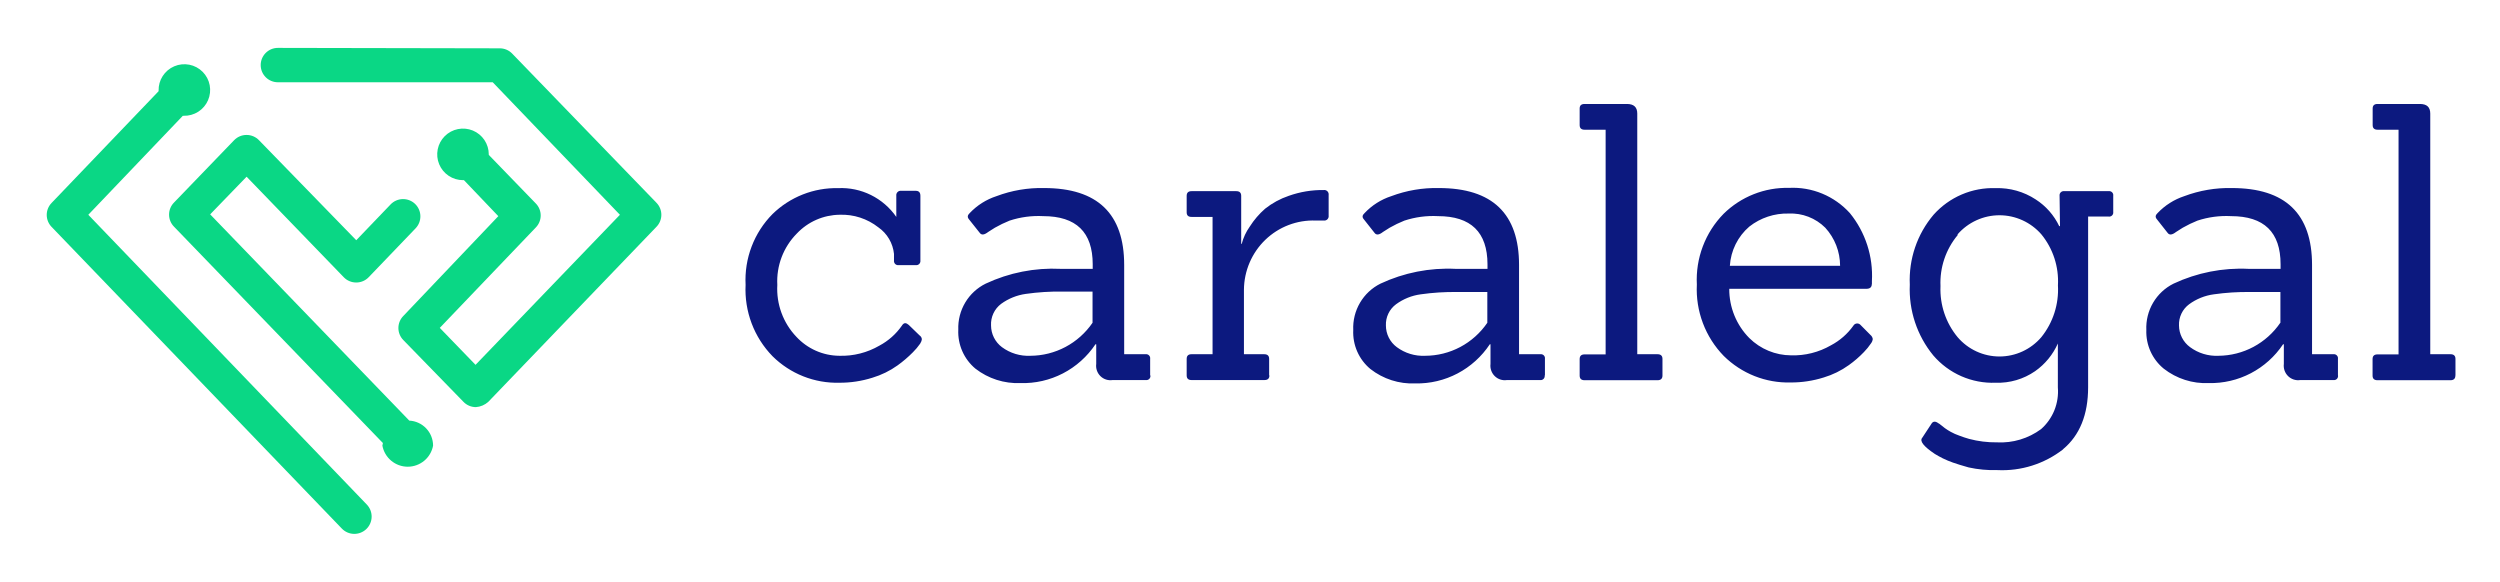<svg width="1070" height="249" viewBox="0 0 1070 249" fill="none" xmlns="http://www.w3.org/2000/svg">
    <path d="M388.756 138.958C387.655 137.959 386.738 138.144 385.967 139.438C383.49 142.976 380.222 145.877 376.427 147.908C371.194 150.953 365.222 152.465 359.182 152.272C355.736 152.241 352.333 151.504 349.179 150.106C346.025 148.707 343.186 146.675 340.836 144.135C338.037 141.201 335.868 137.715 334.467 133.897C333.065 130.078 332.46 126.01 332.69 121.945C332.472 117.899 333.101 113.852 334.536 110.067C335.971 106.283 338.18 102.844 341.019 99.976C343.387 97.463 346.23 95.455 349.381 94.07C352.533 92.685 355.928 91.952 359.366 91.914C365.353 91.682 371.229 93.595 375.95 97.313C377.81 98.608 379.37 100.294 380.523 102.254C381.675 104.213 382.394 106.401 382.628 108.668V111.478C382.592 111.749 382.618 112.025 382.705 112.284C382.792 112.543 382.937 112.778 383.128 112.972C383.32 113.165 383.554 113.311 383.811 113.398C384.068 113.486 384.341 113.512 384.61 113.476H391.948C392.217 113.512 392.491 113.486 392.747 113.398C393.004 113.311 393.238 113.165 393.43 112.972C393.621 112.778 393.766 112.543 393.853 112.284C393.94 112.025 393.966 111.749 393.93 111.478V83.814C393.93 82.372 393.269 81.669 391.948 81.669H385.747C385.458 81.625 385.162 81.651 384.884 81.743C384.606 81.835 384.354 81.992 384.147 82.201C383.94 82.409 383.784 82.664 383.692 82.944C383.601 83.224 383.576 83.522 383.619 83.814V92.838C380.843 88.843 377.11 85.619 372.767 83.466C368.425 81.313 363.613 80.3 358.778 80.523C353.592 80.402 348.434 81.321 343.603 83.226C338.772 85.13 334.364 87.983 330.636 91.618C326.72 95.573 323.671 100.313 321.687 105.531C319.702 110.748 318.826 116.328 319.114 121.908C318.835 127.526 319.715 133.142 321.698 138.4C323.681 143.658 326.724 148.444 330.636 152.457C334.406 156.188 338.883 159.117 343.8 161.067C348.717 163.018 353.973 163.951 359.255 163.811C364.046 163.834 368.811 163.11 373.382 161.666C377.241 160.511 380.886 158.725 384.17 156.377C386.498 154.704 388.683 152.836 390.701 150.793C391.853 149.661 392.897 148.423 393.82 147.094C394.22 146.511 394.472 145.838 394.553 145.134C394.514 144.812 394.404 144.503 394.233 144.228C394.062 143.953 393.833 143.72 393.563 143.544L388.829 138.958H388.756ZM492.265 160.667V153.603C492.308 153.335 492.287 153.059 492.205 152.8C492.123 152.54 491.982 152.304 491.793 152.11C491.604 151.915 491.372 151.769 491.116 151.681C490.86 151.594 490.588 151.568 490.32 151.606H481.147V113.402C481.147 91.458 469.724 80.486 446.877 80.486C439.919 80.323 432.994 81.503 426.476 83.962C422.12 85.38 418.185 87.872 415.028 91.211C414.074 92.099 413.964 92.949 414.697 93.837L419.284 99.606C420.054 100.716 421.229 100.605 422.953 99.274L425.815 97.461C427.837 96.311 429.933 95.297 432.09 94.429C436.726 92.903 441.602 92.251 446.473 92.505C460.612 92.505 467.681 99.372 467.681 113.106V115.066H453.958C442.918 114.525 431.913 116.696 421.889 121.39C418.249 123.178 415.202 125.992 413.117 129.491C411.033 132.99 410.001 137.024 410.148 141.103C410.004 144.266 410.592 147.42 411.865 150.315C413.139 153.21 415.063 155.766 417.486 157.783C422.99 162.055 429.808 164.241 436.749 163.959C443.056 164.146 449.308 162.722 454.921 159.818C460.535 156.915 465.328 152.627 468.855 147.353H469.185V155.748C469.06 156.699 469.157 157.667 469.467 158.574C469.777 159.481 470.293 160.302 470.973 160.974C471.653 161.645 472.479 162.147 473.385 162.44C474.291 162.734 475.253 162.811 476.194 162.664H490.43C490.698 162.703 490.97 162.677 491.226 162.59C491.482 162.502 491.714 162.355 491.903 162.161C492.092 161.967 492.234 161.73 492.315 161.471C492.397 161.211 492.418 160.936 492.375 160.667H492.265ZM467.608 138.144C464.632 142.486 460.659 146.038 456.027 148.498C451.395 150.958 446.241 152.253 441.006 152.272C436.645 152.483 432.344 151.177 428.824 148.573C427.385 147.498 426.214 146.099 425.405 144.487C424.596 142.876 424.171 141.096 424.164 139.29C424.075 137.509 424.424 135.733 425.179 134.12C425.934 132.507 427.073 131.107 428.494 130.044C431.608 127.783 435.223 126.323 439.024 125.791C444.226 125.053 449.476 124.719 454.729 124.793H467.608V138.144ZM543.194 160.667V153.603C543.194 152.272 542.496 151.606 541.065 151.606H532.406V123.979C532.438 119.986 533.264 116.04 534.836 112.375C536.407 108.71 538.693 105.4 541.556 102.641C544.42 99.882 547.804 97.731 551.507 96.314C555.211 94.897 559.159 94.243 563.117 94.392H566.53C566.819 94.435 567.115 94.41 567.393 94.318C567.671 94.225 567.924 94.069 568.131 93.86C568.338 93.651 568.493 93.397 568.585 93.117C568.676 92.836 568.701 92.538 568.658 92.247V83.481C568.701 83.19 568.676 82.892 568.585 82.611C568.493 82.331 568.338 82.076 568.131 81.868C567.924 81.659 567.671 81.502 567.393 81.41C567.115 81.318 566.819 81.293 566.53 81.336C561.446 81.27 556.391 82.109 551.596 83.814C547.933 85.055 544.508 86.919 541.469 89.325C538.927 91.546 536.715 94.124 534.901 96.981C533.311 99.212 532.141 101.719 531.452 104.377H531.232V83.814C531.232 82.483 530.535 81.817 529.104 81.817H509.987C508.593 81.817 507.896 82.483 507.896 83.814V90.878C507.896 92.21 508.593 92.838 509.987 92.838H518.977V151.606H509.987C508.593 151.606 507.896 152.272 507.896 153.603V160.667C507.896 161.999 508.593 162.664 509.987 162.664H541.176C542.607 162.664 543.304 161.999 543.304 160.667H543.194ZM661.232 160.667V153.603C661.275 153.335 661.255 153.059 661.173 152.8C661.091 152.54 660.95 152.304 660.761 152.11C660.571 151.915 660.339 151.769 660.084 151.681C659.828 151.594 659.555 151.568 659.288 151.606H650.151V113.402C650.151 91.458 638.716 80.486 615.844 80.486C608.886 80.327 601.963 81.507 595.443 83.962C591.098 85.378 587.174 87.871 584.032 91.211C583.041 92.099 582.931 92.949 583.702 93.837L588.252 99.606C589.022 100.716 590.233 100.605 591.921 99.274L594.783 97.461C596.805 96.311 598.901 95.297 601.057 94.429C605.694 92.903 610.57 92.251 615.441 92.505C629.555 92.505 636.624 99.372 636.649 113.106V115.066H622.962C611.911 114.527 600.894 116.697 590.857 121.39C587.207 123.198 584.159 126.04 582.086 129.568C580.014 133.095 579.007 137.155 579.189 141.251C579.039 144.415 579.624 147.571 580.898 150.466C582.172 153.362 584.1 155.918 586.527 157.931C592.02 162.223 598.846 164.412 605.791 164.107C612.067 164.227 618.272 162.756 623.837 159.829C629.402 156.902 634.148 152.612 637.639 147.353H637.933V155.748C637.814 156.701 637.916 157.669 638.231 158.576C638.546 159.482 639.066 160.303 639.748 160.973C640.431 161.643 641.258 162.145 642.166 162.438C643.073 162.732 644.036 162.809 644.978 162.664H659.178C659.445 162.703 659.718 162.677 659.974 162.59C660.229 162.502 660.461 162.355 660.65 162.161C660.84 161.967 660.981 161.73 661.063 161.471C661.145 161.211 661.165 160.936 661.122 160.667H661.232ZM636.575 138.144C633.606 142.493 629.635 146.05 625.001 148.511C620.368 150.972 615.211 152.262 609.973 152.272C605.624 152.484 601.334 151.178 597.828 148.573C596.383 147.504 595.207 146.106 594.398 144.493C593.588 142.881 593.167 141.098 593.168 139.29C593.1 137.538 593.459 135.796 594.214 134.217C594.969 132.637 596.097 131.268 597.498 130.229C600.605 127.955 604.223 126.493 608.029 125.976C613.218 125.238 618.456 124.904 623.696 124.978H636.575V138.329V138.144ZM711.537 160.667V153.603C711.537 152.272 710.804 151.606 709.409 151.606H700.75V48.605C700.75 45.868 699.282 44.5 696.347 44.5H678.221C676.79 44.5 676.093 45.129 676.093 46.46V53.524C676.093 54.856 676.79 55.521 678.221 55.521H687.211V151.68H678.221C676.79 151.68 676.093 152.346 676.093 153.677V160.741C676.093 162.073 676.79 162.738 678.221 162.738H709.409C710.804 162.738 711.537 162.073 711.537 160.741V160.667ZM801.177 121.686V120.355C801.769 109.792 798.403 99.391 791.747 91.211C788.463 87.586 784.424 84.738 779.921 82.871C775.417 81.004 770.559 80.164 765.695 80.412C760.531 80.288 755.394 81.207 750.586 83.112C745.779 85.017 741.397 87.871 737.699 91.507C733.808 95.477 730.78 100.221 728.809 105.436C726.838 110.651 725.967 116.223 726.251 121.797C725.972 127.415 726.851 133.031 728.835 138.289C730.818 143.547 733.861 148.333 737.772 152.346C741.548 156.08 746.032 159.01 750.955 160.961C755.878 162.912 761.141 163.843 766.429 163.7C771.219 163.72 775.984 162.996 780.556 161.555C784.405 160.404 788.038 158.617 791.306 156.266C793.629 154.614 795.791 152.744 797.764 150.682C798.878 149.545 799.885 148.307 800.773 146.983C801.2 146.44 801.467 145.786 801.543 145.097C801.44 144.413 801.086 143.793 800.553 143.359L796.15 138.921C795.935 138.73 795.681 138.59 795.405 138.512C795.13 138.434 794.84 138.419 794.559 138.468C794.277 138.518 794.01 138.631 793.777 138.799C793.544 138.967 793.352 139.185 793.214 139.438C790.711 142.938 787.432 145.8 783.638 147.797C778.452 150.787 772.547 152.272 766.576 152.087C759.891 152.059 753.481 149.406 748.707 144.69C745.964 141.923 743.793 138.635 742.319 135.016C740.846 131.398 740.098 127.521 740.121 123.609H798.828C800.369 123.609 801.14 122.906 801.14 121.501L801.177 121.686ZM787.6 113.771H740.378C740.575 110.552 741.415 107.406 742.846 104.521C744.277 101.636 746.27 99.072 748.707 96.981C753.512 93.214 759.463 91.24 765.548 91.396C768.434 91.264 771.315 91.734 774.011 92.778C776.707 93.822 779.16 95.416 781.216 97.461C785.283 101.905 787.548 107.725 787.564 113.771H787.6ZM883 192.252C890.118 186.334 893.714 177.458 893.714 165.771V92.69H902.521C902.784 92.727 903.053 92.702 903.306 92.616C903.558 92.531 903.788 92.388 903.976 92.198C904.165 92.008 904.307 91.776 904.392 91.522C904.477 91.267 904.502 90.996 904.465 90.73V83.814C904.508 83.545 904.488 83.27 904.406 83.011C904.324 82.751 904.183 82.515 903.993 82.32C903.804 82.126 903.572 81.979 903.316 81.892C903.061 81.805 902.788 81.779 902.521 81.817H883.477C883.208 81.78 882.935 81.807 882.678 81.894C882.421 81.982 882.188 82.128 881.996 82.321C881.804 82.514 881.659 82.75 881.572 83.009C881.486 83.268 881.46 83.543 881.496 83.814L881.679 96.796H881.349C879.12 92.116 875.638 88.158 871.295 85.368C866.196 82.023 860.204 80.333 854.123 80.523C849.148 80.352 844.195 81.28 839.613 83.242C835.031 85.203 830.929 88.15 827.595 91.877C820.538 100.191 816.891 110.904 817.395 121.834C816.9 132.838 820.484 143.635 827.448 152.124C830.742 155.961 834.85 159.004 839.467 161.027C844.084 163.049 849.093 164.001 854.123 163.811C860.143 164.026 866.072 162.289 871.039 158.855C875.287 155.874 878.648 151.783 880.762 147.02V165.771C881.038 169.114 880.531 172.476 879.282 175.585C878.033 178.694 876.076 181.464 873.57 183.671C868.117 187.689 861.456 189.687 854.711 189.33C850.688 189.379 846.677 188.881 842.786 187.851C841.281 187.407 839.85 186.963 838.566 186.445C837.297 186.014 836.069 185.469 834.897 184.818C834.048 184.348 833.228 183.829 832.438 183.265L830.64 181.859C830.329 181.555 829.969 181.305 829.576 181.12C828.402 180.232 827.448 180.306 826.824 181.12L822.715 187.37C821.504 188.775 823.302 191.068 828.109 194.286C829.173 194.952 830.347 195.58 831.521 196.172C832.928 196.861 834.374 197.466 835.851 197.984C837.539 198.576 839.777 199.279 842.565 200.055C846.614 200.941 850.754 201.326 854.894 201.202C865.028 201.698 875.005 198.538 883.037 192.289L883 192.252ZM837.869 100.272C840.11 97.713 842.866 95.664 845.953 94.261C849.04 92.857 852.388 92.131 855.775 92.131C859.161 92.131 862.509 92.857 865.596 94.261C868.683 95.664 871.439 97.713 873.68 100.272C878.701 106.393 881.244 114.2 880.799 122.13C881.248 130.162 878.71 138.074 873.68 144.32C871.459 146.911 868.71 148.99 865.62 150.415C862.53 151.839 859.172 152.577 855.775 152.577C852.377 152.577 849.019 151.839 845.929 150.415C842.84 148.99 840.091 146.911 837.869 144.32C832.807 138.21 830.19 130.416 830.53 122.463C830.178 114.519 832.797 106.732 837.869 100.642V100.272ZM1000.64 160.667V153.603C1000.68 153.335 1000.66 153.059 1000.58 152.8C1000.49 152.54 1000.35 152.304 1000.16 152.11C999.974 151.915 999.742 151.769 999.487 151.681C999.231 151.594 998.958 151.568 998.691 151.606H989.554V113.402C989.554 91.458 978.119 80.486 955.247 80.486C948.289 80.327 941.366 81.507 934.846 83.962C930.509 85.395 926.589 87.885 923.435 91.211C922.481 92.099 922.371 92.949 923.142 93.837L927.691 99.606C928.462 100.716 929.636 100.605 931.361 99.274L934.223 97.461C936.245 96.311 938.341 95.297 940.497 94.429C945.133 92.903 950.009 92.251 954.88 92.505C969.019 92.505 976.088 99.372 976.088 113.106V115.066H962.366C951.326 114.53 940.322 116.7 930.296 121.39C926.646 123.198 923.599 126.04 921.526 129.568C919.454 133.095 918.447 137.155 918.628 141.251C918.515 144.399 919.128 147.532 920.421 150.401C921.714 153.27 923.65 155.797 926.077 157.783C931.57 162.075 938.396 164.264 945.34 163.959C951.599 164.1 957.792 162.653 963.35 159.751C968.909 156.849 973.655 152.586 977.152 147.353H977.483V155.748C977.364 156.701 977.466 157.669 977.781 158.576C978.096 159.482 978.615 160.303 979.298 160.973C979.981 161.643 980.808 162.145 981.716 162.438C982.623 162.732 983.586 162.809 984.528 162.664H998.727C998.995 162.703 999.268 162.677 999.523 162.59C999.779 162.502 1000.01 162.355 1000.2 162.161C1000.39 161.967 1000.53 161.73 1000.61 161.471C1000.69 161.211 1000.72 160.936 1000.67 160.667H1000.64ZM975.978 138.144C973.021 142.47 969.072 146.013 964.467 148.473C959.861 150.932 954.735 152.235 949.523 152.272C945.162 152.483 940.861 151.177 937.341 148.573C935.886 147.508 934.7 146.113 933.878 144.5C933.056 142.888 932.621 141.103 932.608 139.29C932.54 137.538 932.899 135.796 933.654 134.217C934.409 132.637 935.536 131.268 936.938 130.229C940.044 127.955 943.663 126.493 947.468 125.976C952.658 125.238 957.896 124.904 963.136 124.978H976.015V138.329L975.978 138.144ZM1050.94 160.667V153.603C1050.94 152.272 1050.21 151.606 1048.81 151.606H1040.15V48.605C1040.15 45.868 1038.69 44.5 1035.75 44.5H1017.62C1016.19 44.5 1015.5 45.129 1015.5 46.46V53.524C1015.5 54.856 1016.19 55.521 1017.62 55.521H1026.58V151.68H1017.59C1016.16 151.68 1015.46 152.346 1015.46 153.677V160.741C1015.46 162.073 1016.16 162.738 1017.59 162.738H1048.78C1050.17 162.738 1050.9 162.073 1050.9 160.741L1050.94 160.667Z" fill="#0C197F"/>
    <path d="M37.791 91.928L78.251 49.555H78.619C80.824 49.613 82.996 49.009 84.854 47.821C86.712 46.633 88.172 44.916 89.045 42.89C89.917 40.864 90.163 38.623 89.75 36.457C89.336 34.29 88.283 32.297 86.726 30.735C85.169 29.173 83.18 28.113 81.015 27.692C78.85 27.271 76.608 27.509 74.579 28.375C72.551 29.241 70.828 30.695 69.634 32.549C68.439 34.403 67.828 36.573 67.879 38.778C67.879 38.778 67.879 38.778 67.879 39.035L22.085 86.852C20.748 88.226 20 90.067 20 91.983C20 93.9 20.748 95.741 22.085 97.114L146.298 226.22C147.659 227.639 149.528 228.46 151.494 228.501C153.46 228.542 155.362 227.801 156.781 226.44C158.201 225.08 159.021 223.211 159.063 221.245C159.104 219.279 158.363 217.377 157.002 215.957L37.791 91.928Z" fill="#0AD785"/>
    <path d="M175.173 180.022L89.948 91.744L105.544 75.634L147.145 118.669C147.836 119.384 148.665 119.952 149.582 120.337C150.498 120.723 151.484 120.919 152.478 120.913C153.475 120.914 154.462 120.712 155.379 120.32C156.296 119.928 157.124 119.354 157.812 118.632L177.858 97.74C178.532 97.04 179.061 96.213 179.415 95.308C179.77 94.403 179.943 93.437 179.924 92.466C179.905 91.494 179.695 90.535 179.306 89.645C178.917 88.754 178.356 87.949 177.656 87.275C176.955 86.602 176.129 86.072 175.224 85.718C174.319 85.363 173.353 85.191 172.381 85.209C171.41 85.228 170.451 85.438 169.561 85.827C168.67 86.216 167.865 86.777 167.191 87.478L152.478 102.816L110.841 60.001C110.154 59.291 109.331 58.726 108.421 58.34C107.511 57.955 106.532 57.757 105.544 57.758C104.55 57.752 103.564 57.947 102.648 58.333C101.731 58.719 100.902 59.286 100.211 60.001L74.463 86.705C73.115 88.08 72.36 89.929 72.36 91.855C72.36 93.78 73.115 95.629 74.463 97.004L163.881 189.622C163.881 190.026 163.66 190.357 163.66 190.725C164.129 193.261 165.471 195.552 167.453 197.201C169.435 198.85 171.932 199.754 174.511 199.754C177.089 199.754 179.586 198.85 181.568 197.201C183.551 195.552 184.893 193.261 185.361 190.725C185.356 187.976 184.296 185.334 182.4 183.343C180.505 181.351 177.918 180.163 175.173 180.022Z" fill="#0AD785"/>
    <path d="M280.957 86.779L219.2 22.925C218.509 22.21 217.68 21.642 216.763 21.257C215.847 20.871 214.861 20.675 213.867 20.681L118.932 20.497C116.981 20.497 115.11 21.272 113.73 22.652C112.351 24.032 111.576 25.903 111.576 27.854C111.576 29.805 112.351 31.676 113.73 33.056C115.11 34.435 116.981 35.21 118.932 35.21H210.887L265.325 91.928L203.531 156.15L188.23 140.333L229.315 97.372C230.663 95.997 231.418 94.148 231.418 92.222C231.418 90.297 230.663 88.448 229.315 87.073L209.195 66.291C209.195 66.291 209.195 66.291 209.195 66.07C209.195 63.888 208.548 61.754 207.336 59.94C206.123 58.125 204.4 56.711 202.384 55.876C200.367 55.041 198.149 54.822 196.008 55.248C193.868 55.673 191.901 56.724 190.358 58.268C188.815 59.811 187.764 61.777 187.338 63.918C186.912 66.058 187.131 68.277 187.966 70.293C188.801 72.309 190.216 74.033 192.03 75.245C193.845 76.458 195.978 77.105 198.161 77.105C198.161 77.105 198.418 77.105 198.565 77.105L213.278 92.517L172.597 135.258C171.26 136.631 170.512 138.472 170.512 140.389C170.512 142.305 171.26 144.146 172.597 145.52L198.345 171.966C199.033 172.688 199.86 173.262 200.777 173.654C201.694 174.046 202.681 174.248 203.678 174.247C205.662 174.109 207.541 173.305 209.012 171.966L280.957 97.078C282.305 95.703 283.06 93.854 283.06 91.928C283.06 90.003 282.305 88.154 280.957 86.779Z" fill="#0AD785"/>
</svg>
